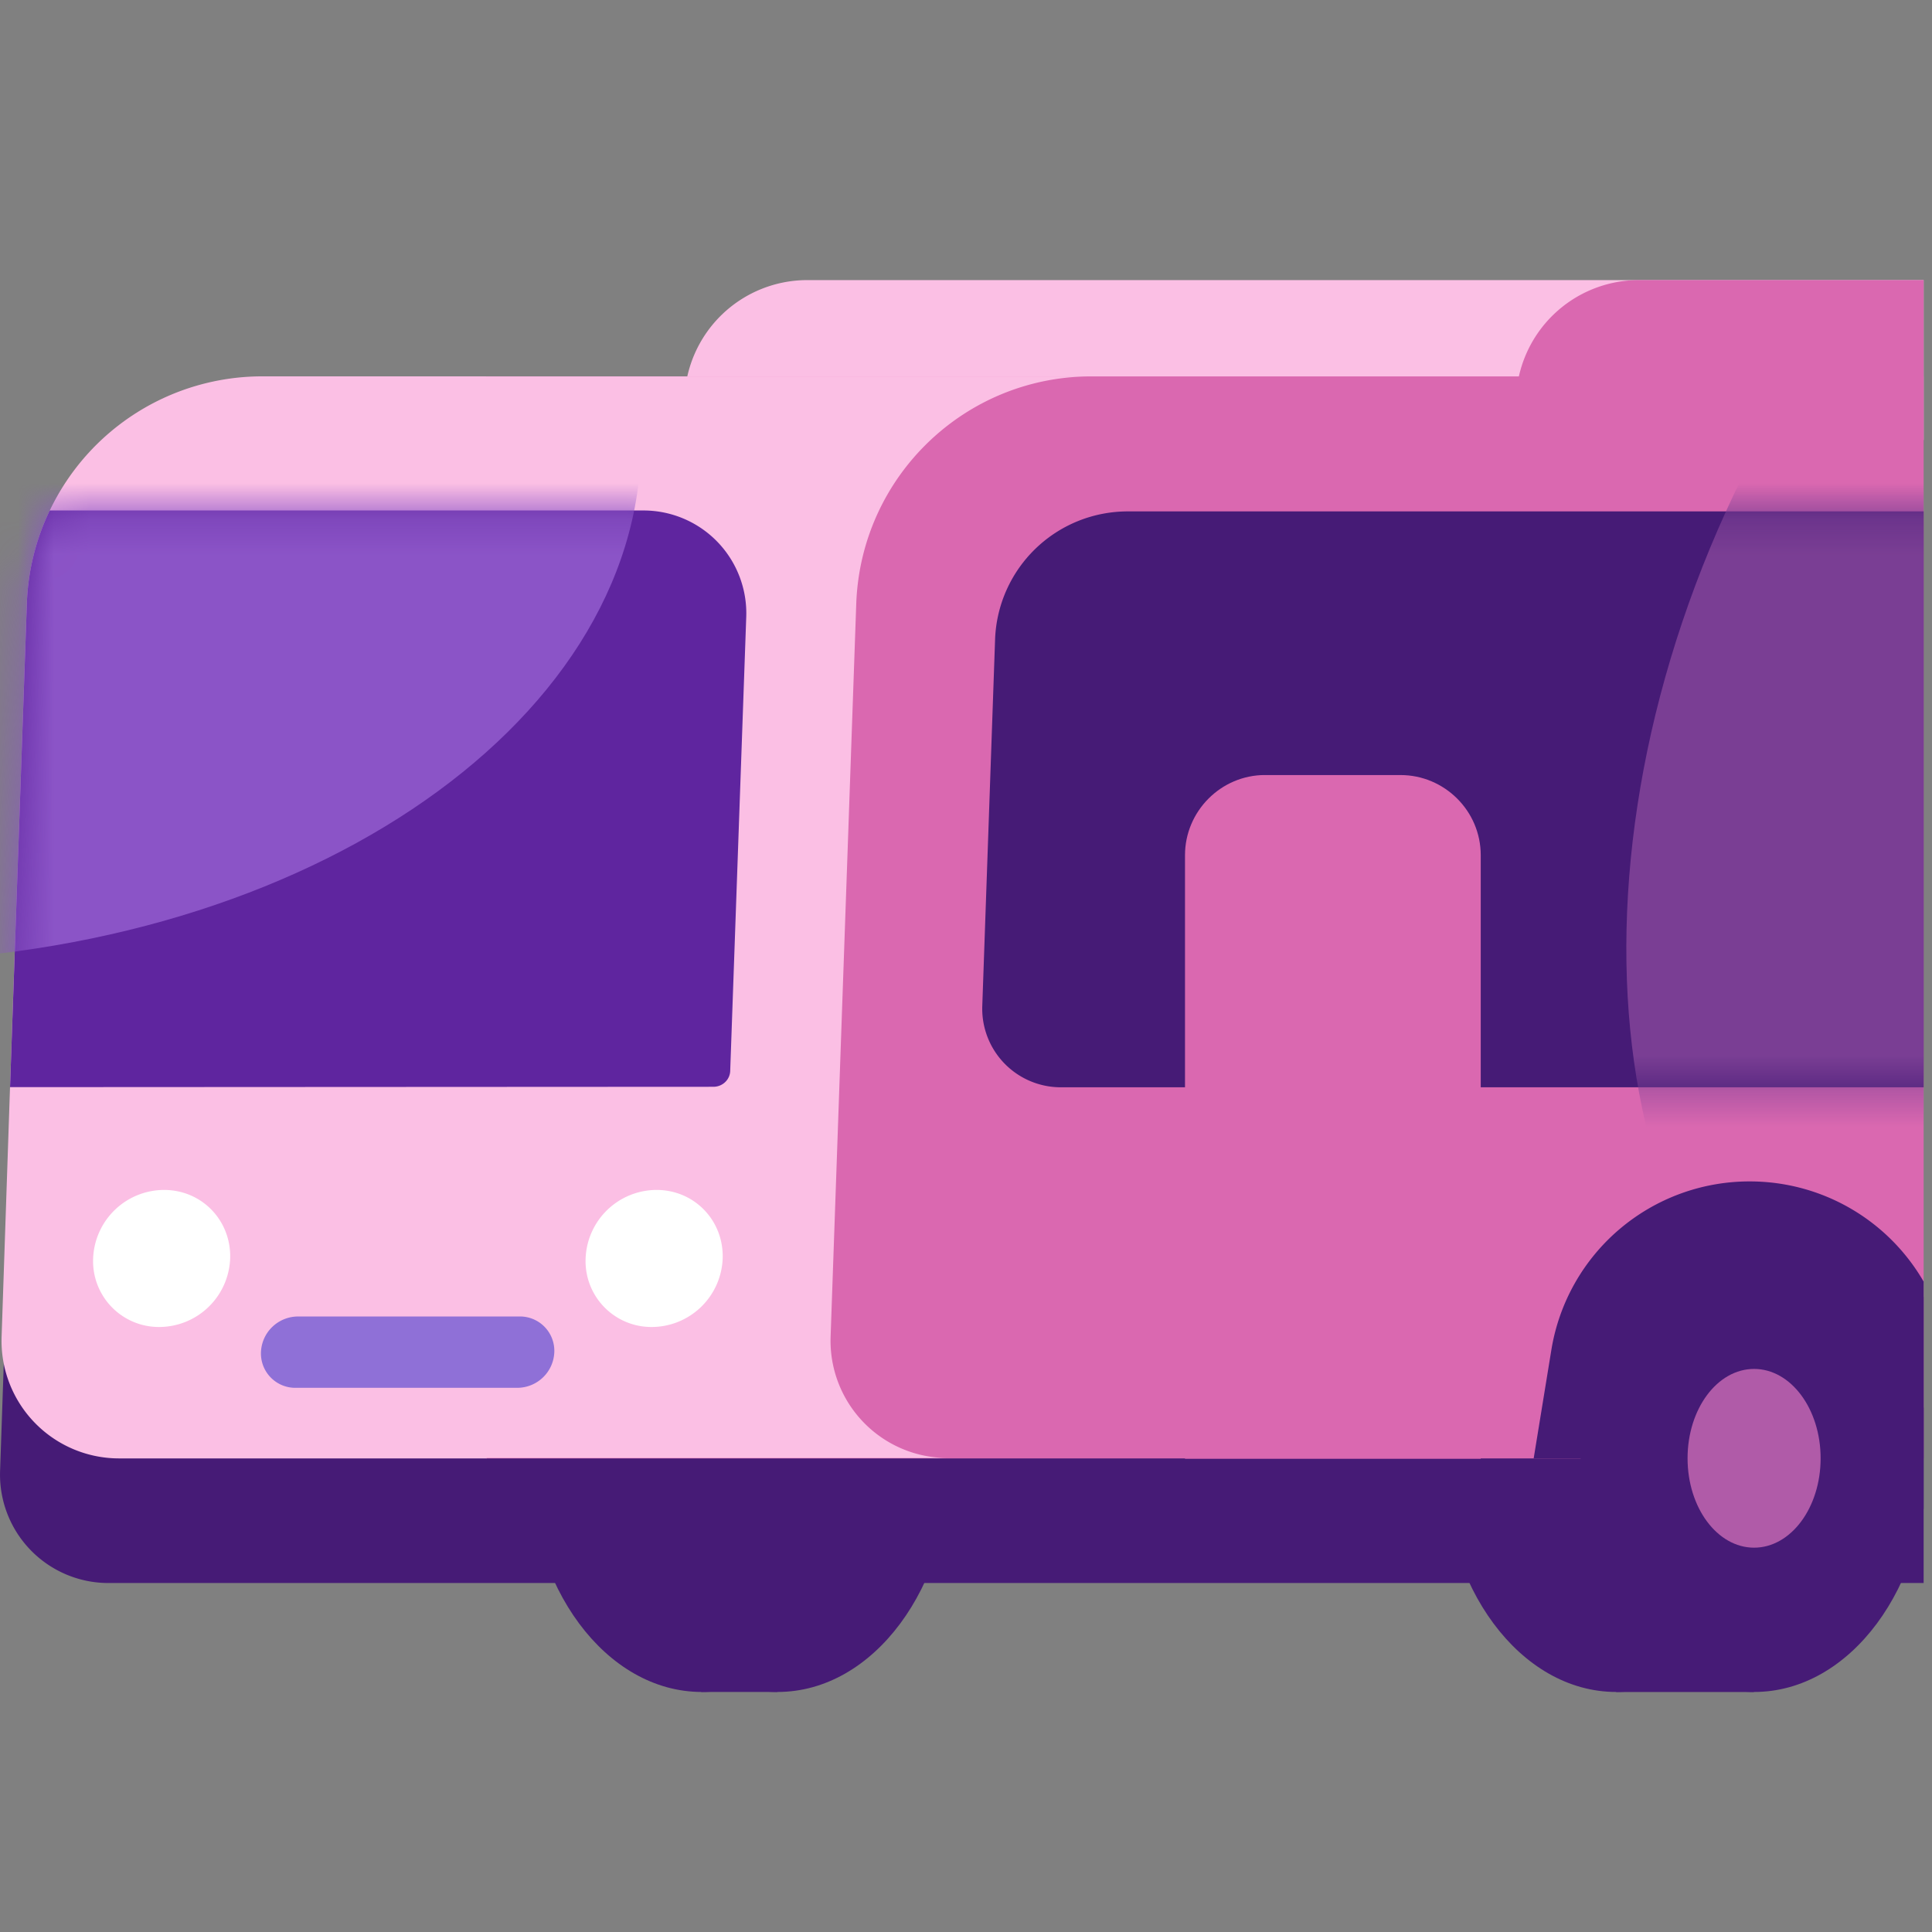 <svg width="54" height="54" viewBox="0 0 54 54" fill="none" xmlns="http://www.w3.org/2000/svg"><rect x="0" y="0" width="54" height="54" fill="#808080" stroke="none"/><g clip-path="url(#a)"><path d="M72.057 12.299h-52.96l.034-1.154a3.435 3.435 0 0 1 3.428-3.316h49.643l-.156 4.458z" fill="#FBBFE4"/><path d="M95.299 12.299h-52.96l.035-1.154A3.435 3.435 0 0 1 45.8 7.829h49.644l-.157 4.458z" fill="#DA68B0"/><path d="M73.157 44.246H3.025A3.03 3.03 0 0 1 .002 41.12l.168-4.873h72.975v7.998z" fill="#461B76"/><path d="M19.616 47.291c2.677 0 4.85-2.923 4.85-6.53s-2.173-6.53-4.85-6.53-4.85 2.923-4.85 6.53c0 3.606 2.173 6.53 4.85 6.53m25.558 0c2.677 0 4.85-2.923 4.85-6.53s-2.173-6.53-4.85-6.53-4.85 2.923-4.85 6.53c0 3.606 2.173 6.53 4.85 6.53" fill="#461B76"/><path d="M21.733 47.291c2.677 0 4.85-2.923 4.85-6.53s-2.173-6.53-4.85-6.53-4.85 2.923-4.85 6.53c0 3.606 2.173 6.53 4.85 6.53" fill="#461B76"/><path d="M73.154 10.52H13.586v30.243h59.568z" fill="#DA68B0"/><path d="M13.599 30.39v10.373H3.327a3.286 3.286 0 0 1-3.282-3.405L.28 30.39l.47-13.52c.034-.93.258-1.803.64-2.599a6.58 6.58 0 0 1 5.936-3.752h6.261v19.87z" fill="#FBBFE4"/><path d="M54.965 40.761H42.867l.493-3.024a5.61 5.61 0 0 1 5.545-4.716 5.61 5.61 0 0 1 5.544 4.716l.493 3.024h.022" fill="#461B76"/><path d="M30.508 10.52c-3.54 0-6.44 2.8-6.575 6.34l-.717 20.498a3.277 3.277 0 0 0 3.282 3.394H10.223V10.52z" fill="#FBBFE4"/><path d="m20.858 17.236-.448 12.68c0 .258-.213.46-.47.46l-19.659.01.47-13.52a6.5 6.5 0 0 1 .64-2.598h16.6a2.874 2.874 0 0 1 2.867 2.968" fill="#5F259F"/><mask id="b" style="mask-type:luminance" maskUnits="userSpaceOnUse" x="0" y="14" width="21" height="17"><path d="m20.854 17.236-.448 12.68c0 .258-.213.46-.47.46l-19.659.01.47-13.52c.034-.93.258-1.803.64-2.598h16.6a2.875 2.875 0 0 1 2.867 2.968" fill="#fff"/></mask><g mask="url(#b)"><path d="M-3.923 26.883c12.063 0 21.842-6.52 21.842-14.562S8.139-2.24-3.923-2.24c-12.063 0-21.843 6.519-21.843 14.561s9.78 14.562 21.843 14.562" fill="#8B54C7"/></g><path d="M73.155 30.39H29.65a2.196 2.196 0 0 1-2.195-2.273l.358-10.25a3.71 3.71 0 0 1 3.719-3.573h41.635v16.108z" fill="#461B76"/><mask id="c" style="mask-type:alpha" maskUnits="userSpaceOnUse" x="27" y="14" width="47" height="17"><path d="M73.152 30.39H29.646a2.196 2.196 0 0 1-2.195-2.273l.358-10.25a3.71 3.71 0 0 1 3.719-3.572h41.635v16.107z" fill="#461B76"/></mask><g mask="url(#c)"><path d="M74.759 26.333C79.746 15.35 77.853 3.75 70.53.425S53.228 3.309 48.241 14.293s-3.094 22.584 4.229 25.909c7.322 3.324 17.302-2.885 22.289-13.869" fill="#7A3E94"/></g><path d="M45.172 47.293h3.853l-3.371-3.473z" fill="#461B76"/><path d="M49.03 47.291c2.677 0 4.85-2.923 4.85-6.53s-2.173-6.53-4.85-6.53-4.85 2.923-4.85 6.53c0 3.606 2.173 6.53 4.85 6.53" fill="#461B76"/><path d="M49.027 43.258c1.03 0 1.86-1.12 1.86-2.498s-.83-2.498-1.86-2.498-1.859 1.12-1.859 2.498.829 2.498 1.86 2.498" fill="#B05BA8"/><path d="M35.339 21.663h3.808c1.221 0 2.24.997 2.24 2.24v16.869h-8.266v-16.87c0-1.22.997-2.24 2.24-2.24h-.022" fill="#DA68B0"/><path d="M6.433 35.175a1.99 1.99 0 0 1-1.982 1.915 1.84 1.84 0 0 1-1.848-1.915 1.99 1.99 0 0 1 1.982-1.916c1.064 0 1.882.863 1.848 1.916m13.766 0a1.99 1.99 0 0 1-1.983 1.915 1.84 1.84 0 0 1-1.848-1.915 1.99 1.99 0 0 1 1.983-1.916c1.064 0 1.882.863 1.848 1.916" fill="#fff"/><path d="M21.73 47.291H19.6l-.515-4.223z" fill="#461B76"/><path d="M14.45 38.79H8.269a.96.96 0 0 1-.975-.997c.023-.56.482-.997 1.042-.997h6.183a.96.96 0 0 1 .974.997c-.022.56-.481.997-1.041.997" fill="#8F70D7"/></g><defs><clipPath id="a"><path fill="#fff" d="M0 0h53.766v53.766H0z"/></clipPath></defs></svg>